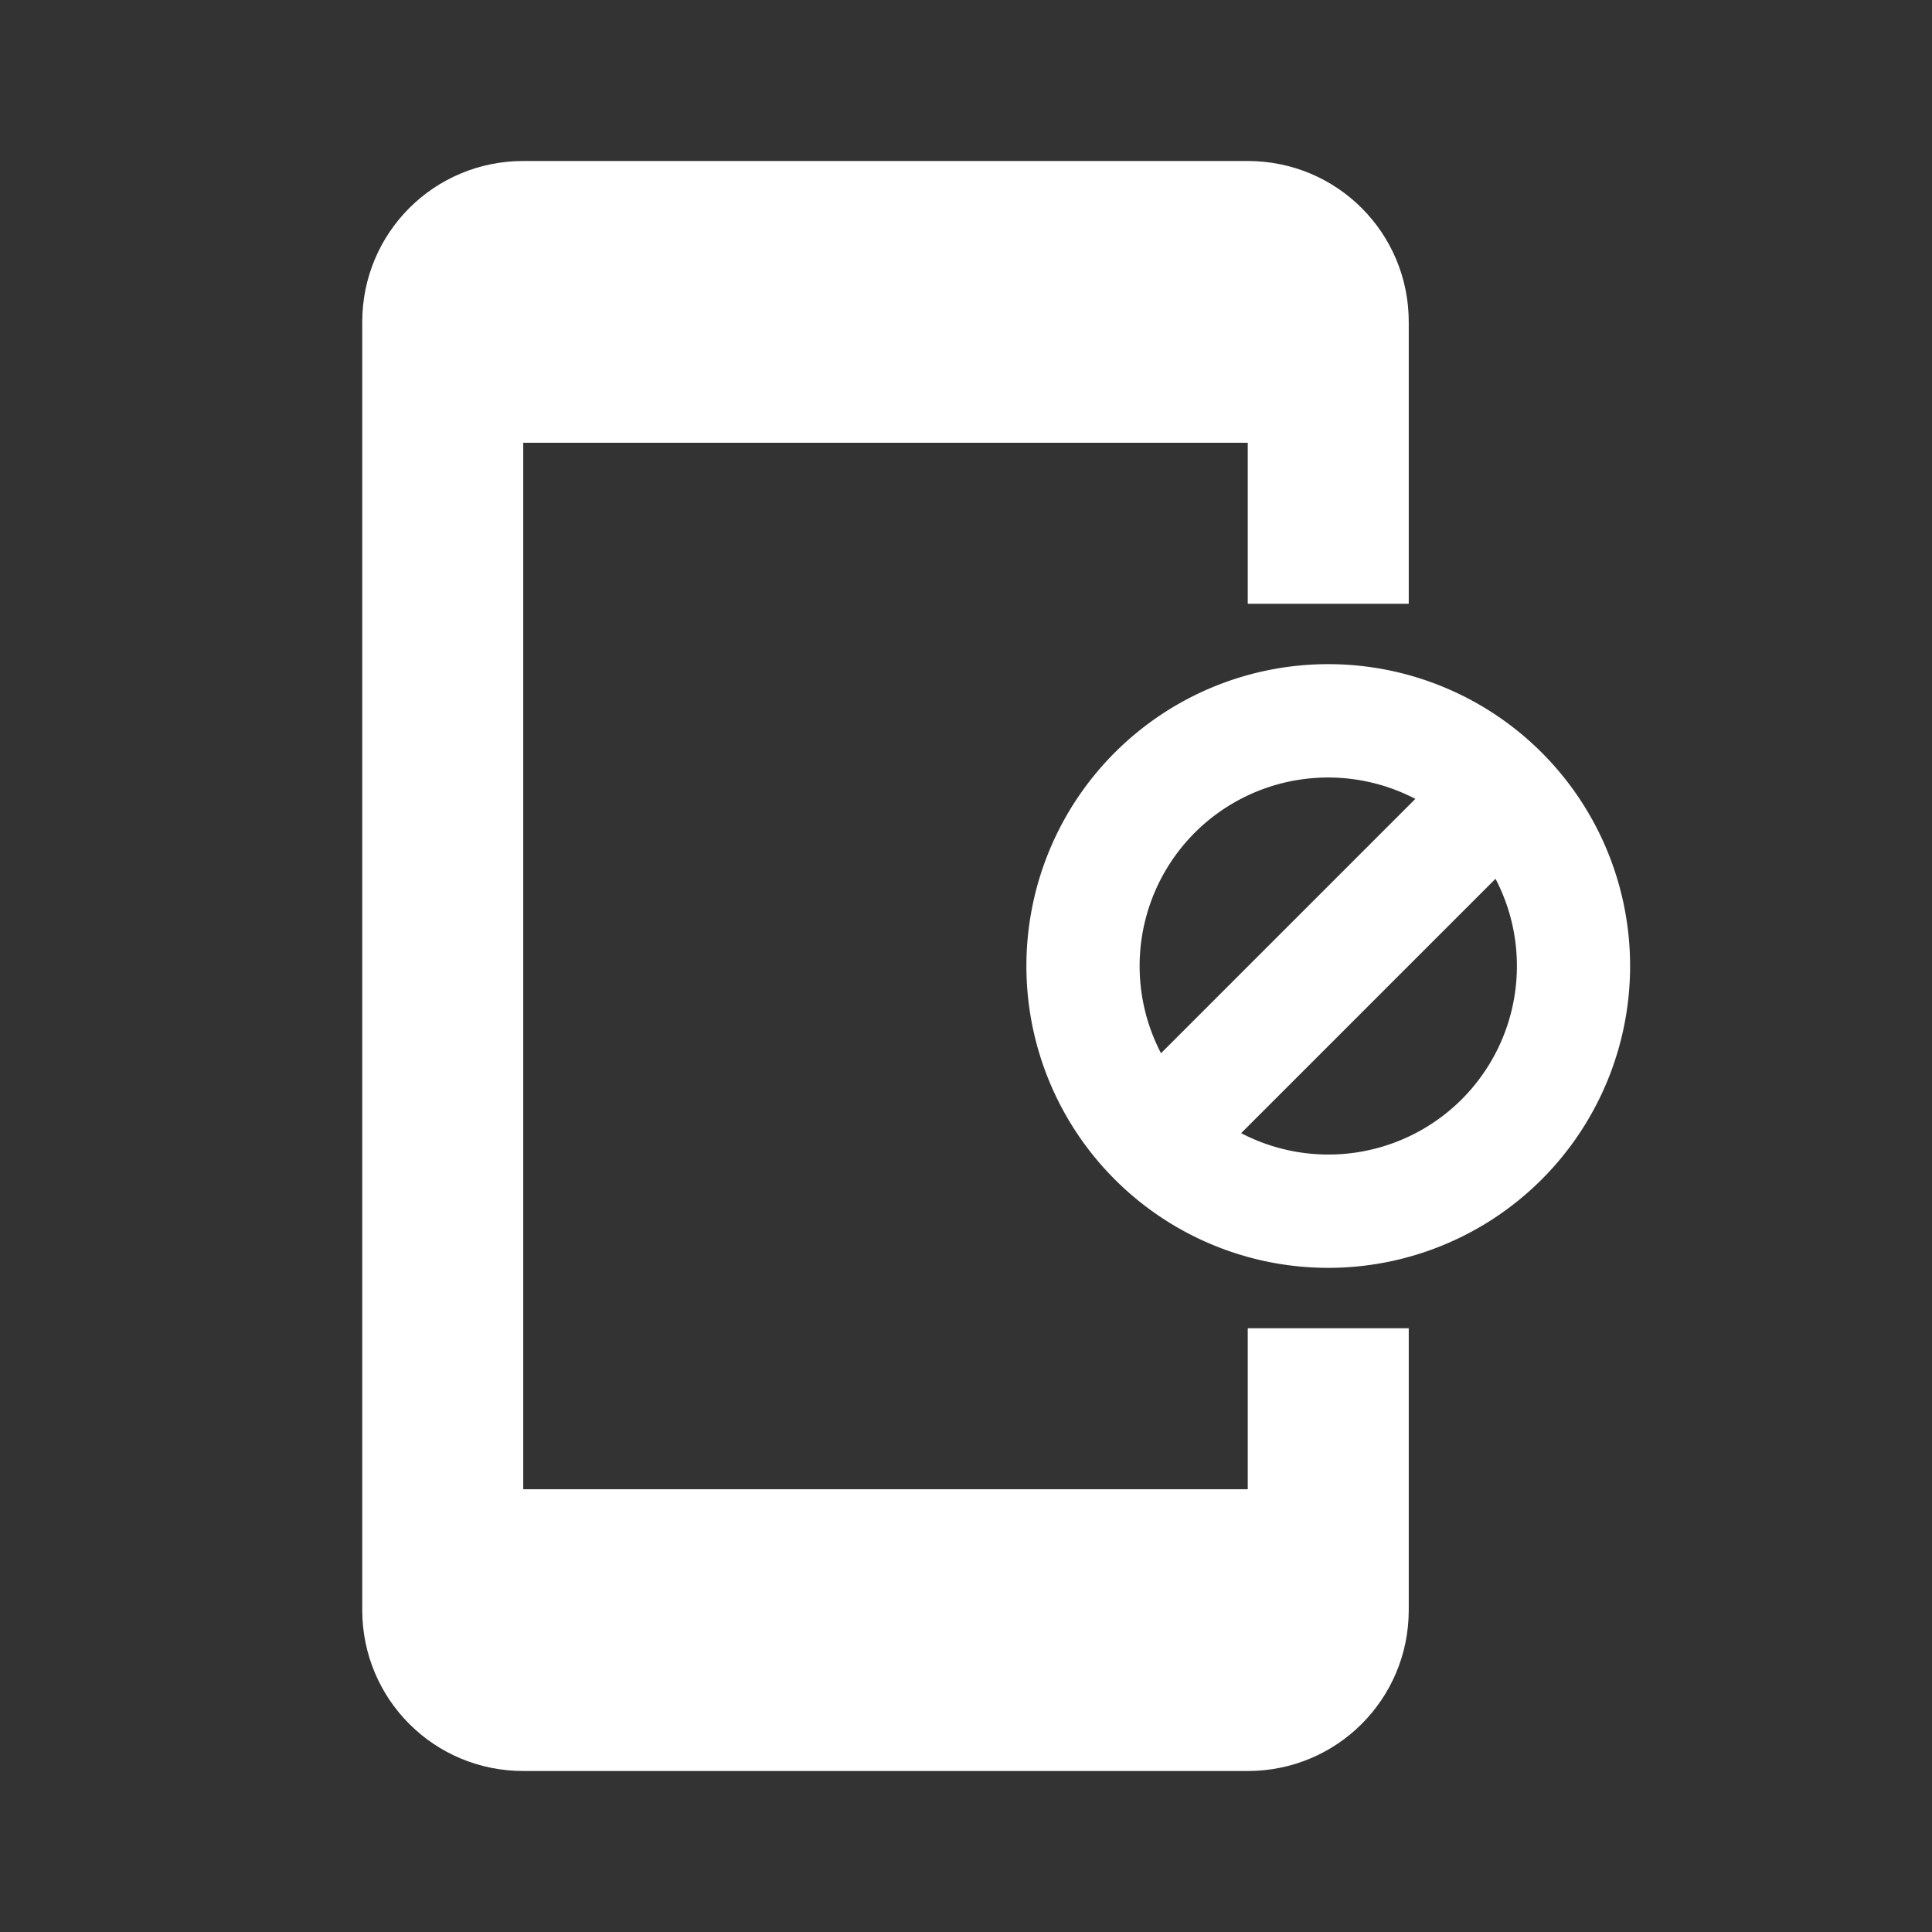 <?xml version="1.0" encoding="UTF-8"?>
<svg version="1.1" viewBox="0 0 48 48" xmlns="http://www.w3.org/2000/svg">
    <rect x="0" y="0" width="48" height="48" fill="#333333" stroke="none"/>
    <path d="m13 4c-2.216 0-4 1.784-4 4v32c0 2.216 1.784 4 4 4h18c2.216 0 4-1.784 4-4v-7h-4v4h-18v-26h18v4h4v-7c0-2.216-1.784-4-4-4z" fill="#fff"/>
    <path d="m27.697 18.697a7.5 7.5 0 0 0 0 10.606 7.5 7.5 0 0 0 10.606 0 7.5 7.5 0 0 0 0-10.606 7.5 7.5 0 0 0-10.606 0zm1.989 1.989a4.687 4.687 0 0 1 5.478-0.838l-6.319 6.319a4.687 4.687 0 0 1 0.842-5.482zm1.151 7.466 6.319-6.319a4.687 4.687 0 0 1-0.842 5.482 4.687 4.687 0 0 1-5.478 0.838z" fill="#fff" stroke-width=".937" style="paint-order:stroke markers fill"/>
</svg>
